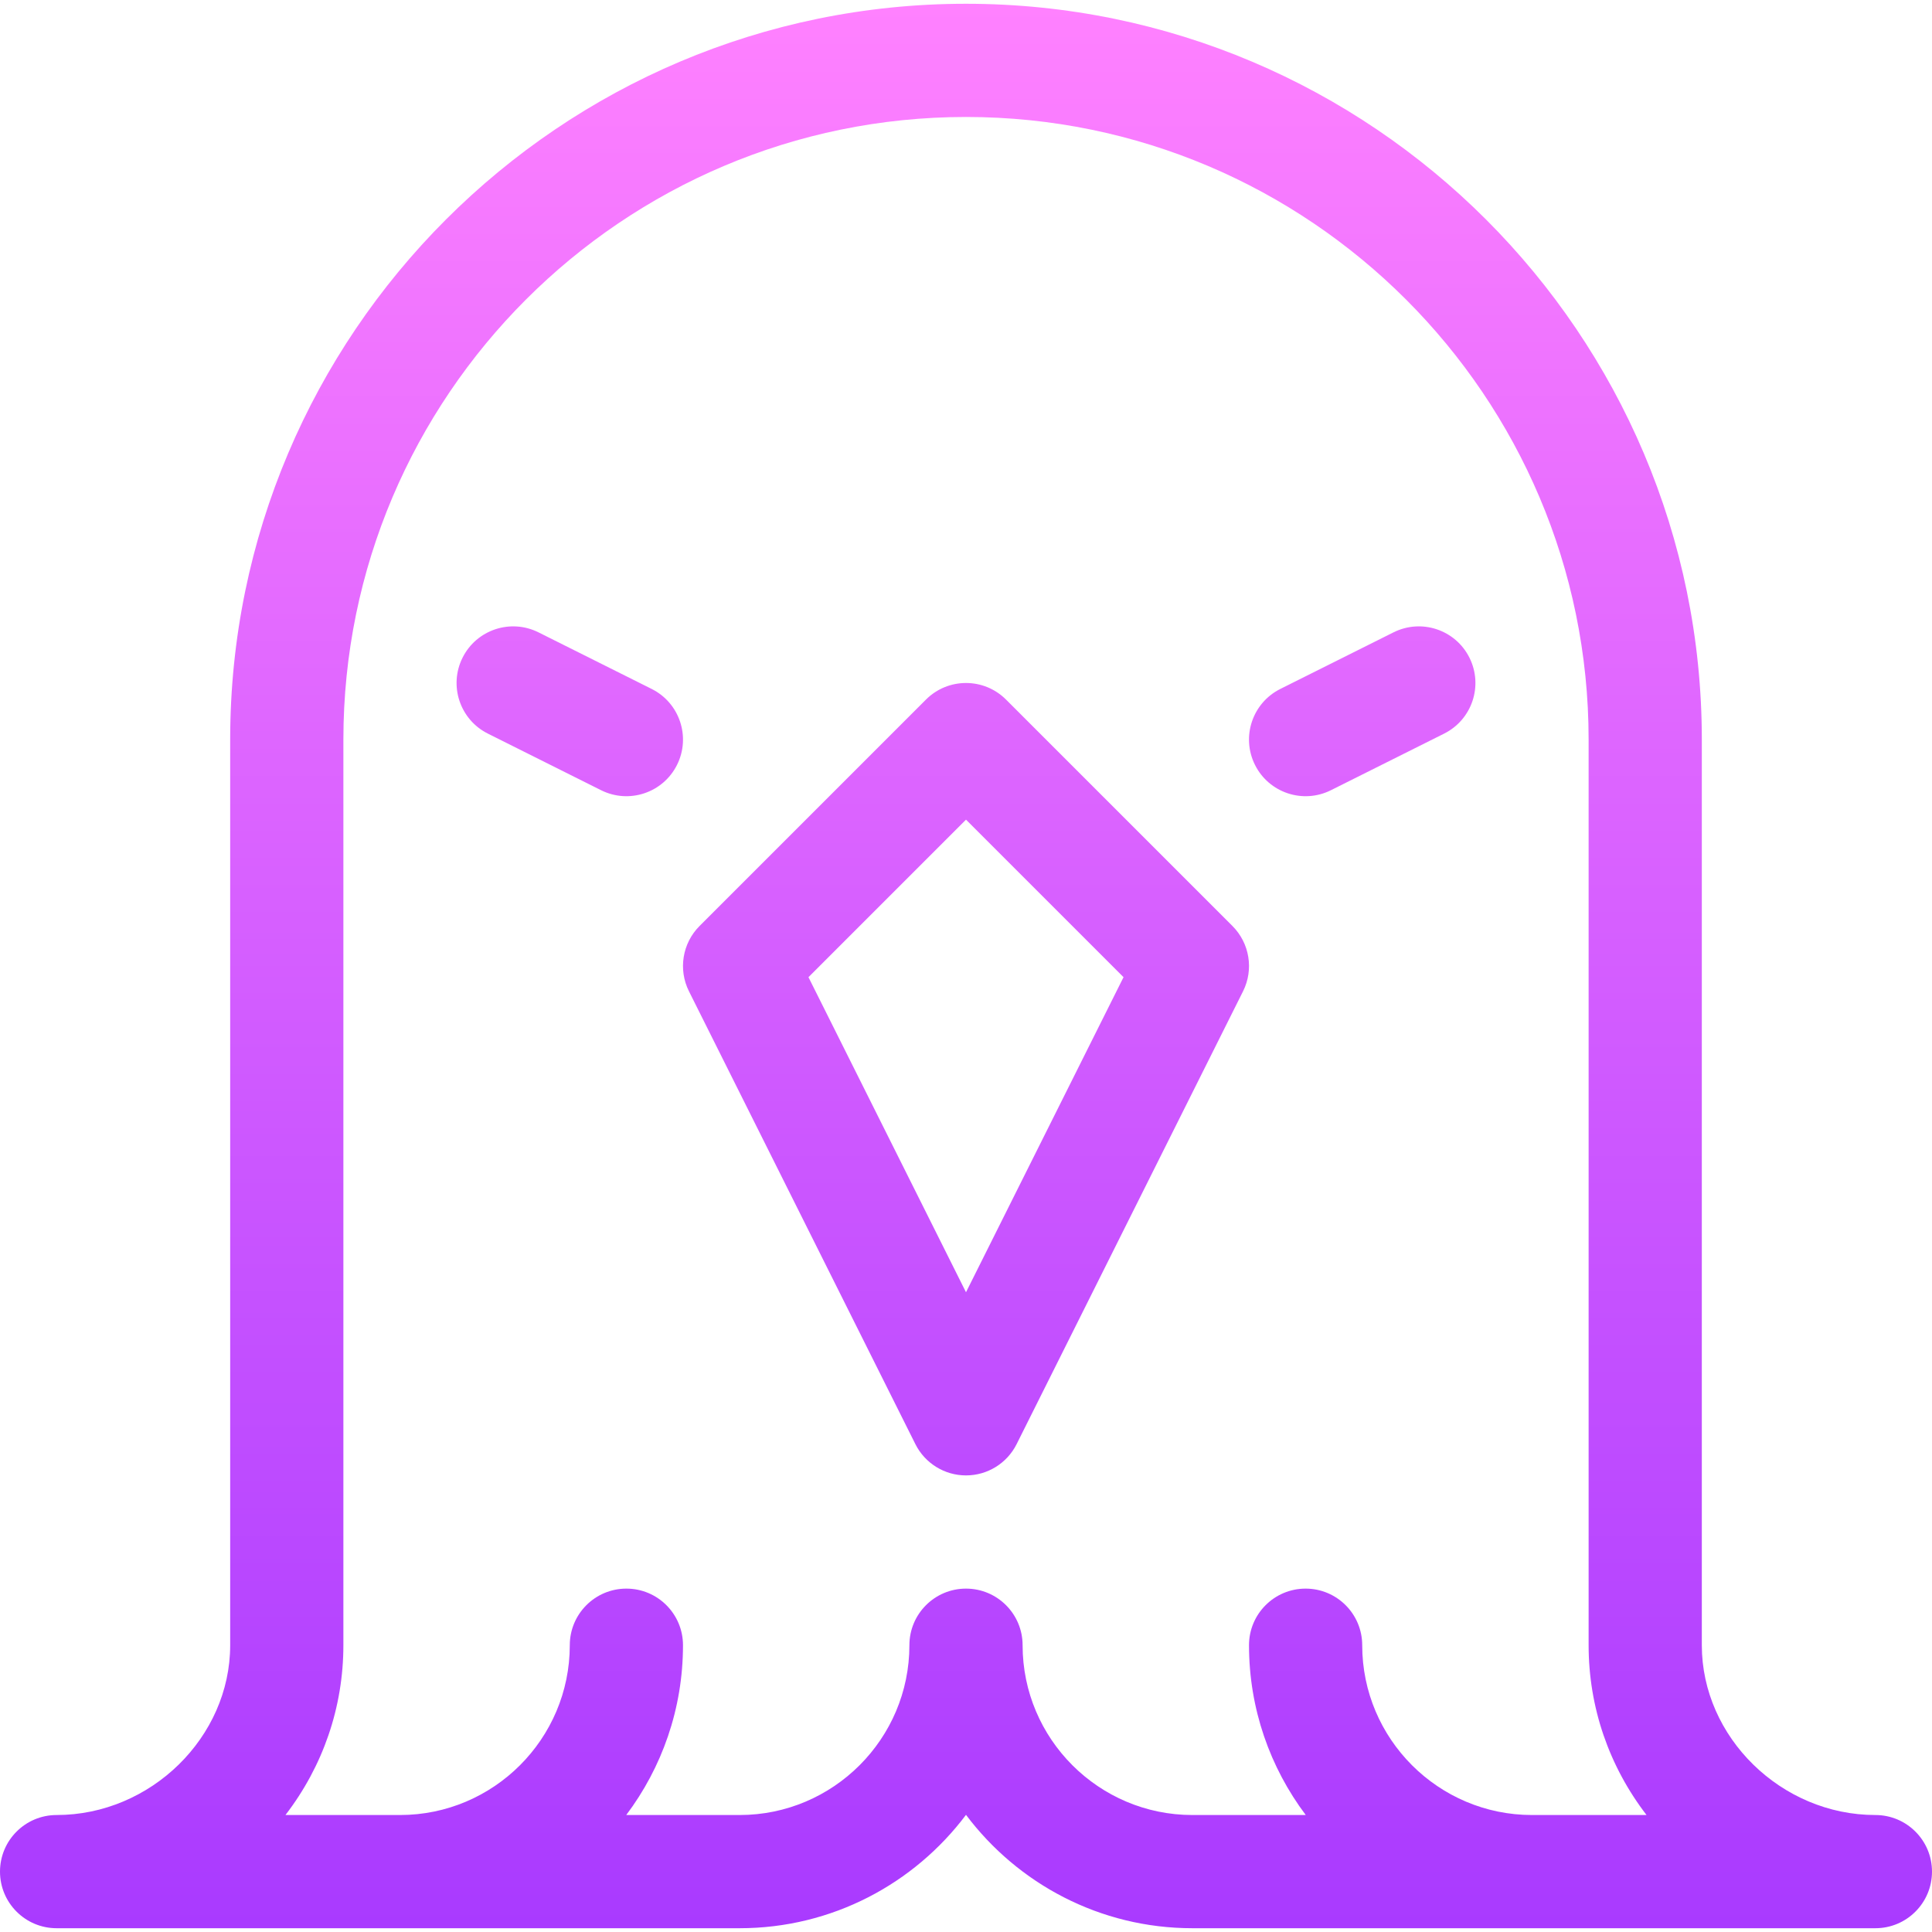 <svg id="Capa_1" enable-background="new 0 0 512 512" height="512" viewBox="0 0 512 512" width="512" xmlns="http://www.w3.org/2000/svg" xmlns:xlink="http://www.w3.org/1999/xlink"><linearGradient id="SVGID_1_" gradientUnits="userSpaceOnUse" x1="256" x2="256" y1="511" y2="1"><stop offset="0" stop-color="#a93aff"/><stop offset="1" stop-color="#ff81ff"/></linearGradient><g><g><g><path d="m266.606 185.394c-5.857-5.858-15.355-5.858-21.213 0l-60 60c-4.565 4.565-5.697 11.54-2.81 17.314l60 120c2.541 5.082 7.735 8.292 13.417 8.292s10.876-3.21 13.416-8.292l60-120c2.888-5.774 1.756-12.749-2.81-17.314zm-10.606 157.065-41.749-83.497 41.749-41.749 41.749 41.749zm-83.292-159.876-30-15c-7.406-3.704-16.418-.702-20.124 6.708-3.705 7.41-.702 16.419 6.708 20.125l30 15c7.424 3.712 16.427.687 20.124-6.708 3.705-7.41.702-16.419-6.708-20.125zm196.584-15-30 15c-7.41 3.705-10.413 12.715-6.708 20.125 3.705 7.412 12.716 10.413 20.124 6.708l30-15c7.41-3.705 10.413-12.715 6.708-20.125-3.704-7.409-12.713-10.413-20.124-6.708zm127.708 313.417c-24.935 0-46-20.607-46-45v-240c0-107.523-87.477-195-195-195s-195 87.477-195 195v240c0 24.393-21.065 45-46 45-8.284 0-15 6.716-15 15s6.716 15 15 15h181c24.507 0 46.306-11.814 60-30.047 13.694 18.233 35.493 30.047 60 30.047h181c8.284 0 15-6.716 15-15s-6.716-15-15-15zm-91 0c-24.813 0-45-20.187-45-45 0-8.284-6.716-15-15-15s-15 6.716-15 15c0 16.871 5.603 32.456 15.041 45h-30.041c-24.813 0-45-20.187-45-45 0-8.284-6.716-15-15-15s-15 6.716-15 15c0 24.813-20.187 45-45 45h-30.041c9.438-12.544 15.041-28.129 15.041-45 0-8.284-6.716-15-15-15s-15 6.716-15 15c0 24.813-20.187 45-45 45h-30.353c9.959-12.947 15.353-28.582 15.353-45v-240c0-90.981 74.019-165 165-165s165 74.019 165 165v240c0 16.418 5.394 32.053 15.353 45z" fill="url(#SVGID_1_)"/></g></g></g></svg>